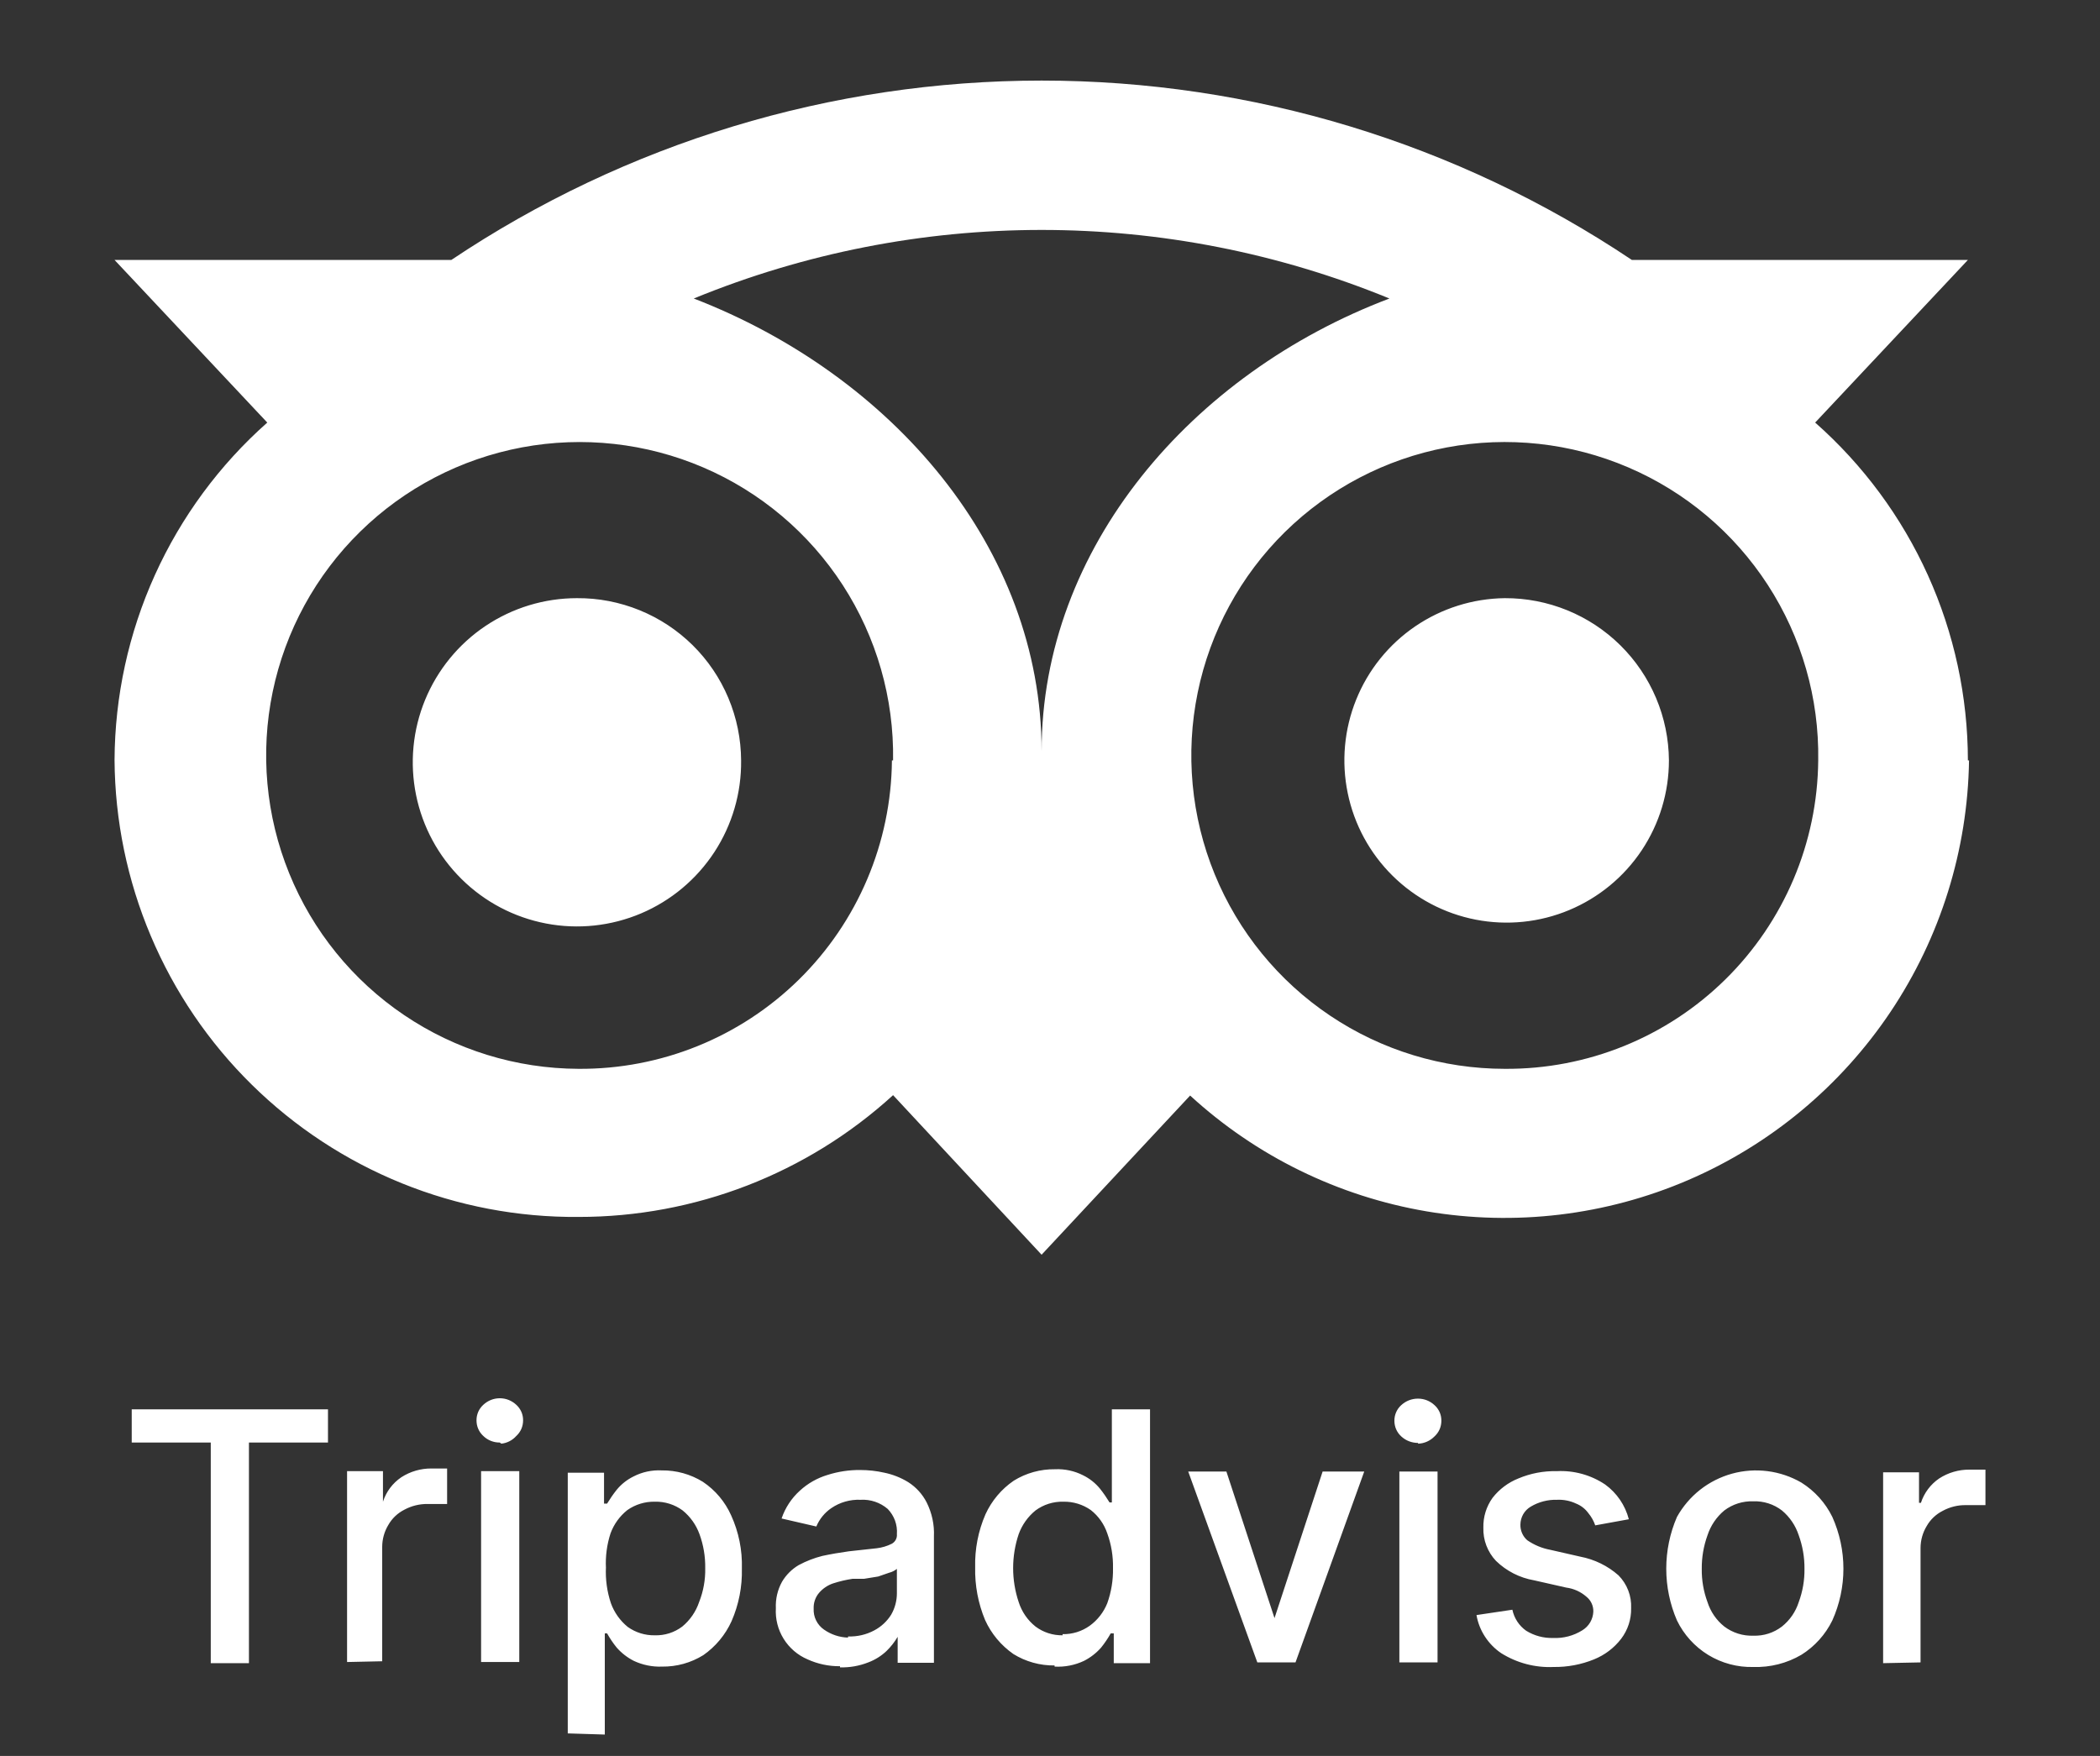 <svg width="55" height="46" viewBox="0 0 55 46" fill="currentColor" xmlns="http://www.w3.org/2000/svg">
<rect x="0" y="0" width="55" height="46" fill="#333333" stroke="none"/>
<g clip-path="url(#clip0_2723_13702)">
<path d="M47.62 19.92C47.646 18.291 47.186 16.691 46.3 15.324C45.414 13.957 44.141 12.884 42.643 12.243C41.145 11.601 39.49 11.42 37.889 11.722C36.288 12.024 34.813 12.796 33.652 13.938C32.491 15.081 31.696 16.544 31.369 18.14C31.041 19.736 31.196 21.393 31.813 22.901C32.431 24.409 33.483 25.699 34.836 26.607C36.188 27.515 37.781 28 39.41 28C41.57 28.016 43.648 27.174 45.187 25.659C46.726 24.144 47.602 22.08 47.62 19.92ZM36.39 7.82C30.553 5.425 24.007 5.425 18.17 7.82C23.35 9.82 27.28 14.35 27.28 19.68C27.28 14.35 31.21 9.78 36.39 7.82ZM23.39 19.92C23.416 18.292 22.957 16.694 22.072 15.327C21.187 13.961 19.916 12.888 18.42 12.246C16.924 11.604 15.271 11.421 13.671 11.72C12.07 12.02 10.595 12.788 9.433 13.928C8.27 15.068 7.473 16.528 7.142 18.122C6.811 19.716 6.962 21.372 7.575 22.88C8.188 24.389 9.235 25.681 10.584 26.592C11.933 27.504 13.522 27.994 15.15 28C17.31 28.016 19.388 27.174 20.927 25.659C22.466 24.144 23.341 22.08 23.36 19.92H23.39ZM51.57 19.92C51.535 22.267 50.821 24.554 49.516 26.504C48.21 28.455 46.369 29.987 44.213 30.915C42.057 31.843 39.678 32.127 37.364 31.734C35.05 31.341 32.899 30.288 31.17 28.7L27.28 32.87L23.39 28.69C21.138 30.746 18.199 31.884 15.15 31.88C13.566 31.893 11.995 31.594 10.526 30.999C9.058 30.404 7.721 29.526 6.593 28.414C5.464 27.303 4.566 25.979 3.95 24.52C3.333 23.061 3.01 21.494 3 19.91C3.008 18.238 3.368 16.587 4.057 15.063C4.746 13.54 5.749 12.179 7 11.07L3 6.81H11.82C16.394 3.746 21.775 2.111 27.28 2.111C32.785 2.111 38.166 3.746 42.74 6.81H51.54L47.54 11.07C48.795 12.178 49.801 13.54 50.491 15.065C51.181 16.591 51.538 18.246 51.54 19.92H51.57ZM39.41 15.67C38.572 15.68 37.755 15.938 37.063 16.41C36.37 16.883 35.833 17.55 35.519 18.328C35.205 19.105 35.128 19.958 35.298 20.779C35.467 21.601 35.876 22.353 36.472 22.942C37.069 23.532 37.826 23.932 38.649 24.092C39.472 24.252 40.324 24.165 41.098 23.841C41.871 23.518 42.532 22.974 42.997 22.276C43.462 21.578 43.71 20.758 43.71 19.92C43.702 18.787 43.245 17.703 42.439 16.906C41.633 16.109 40.543 15.665 39.41 15.67ZM19.41 19.92C19.42 20.773 19.176 21.609 18.71 22.322C18.243 23.036 17.575 23.595 16.791 23.928C16.006 24.261 15.14 24.354 14.302 24.193C13.465 24.033 12.694 23.628 12.088 23.028C11.481 22.429 11.067 21.663 10.897 20.827C10.727 19.992 10.809 19.125 11.133 18.336C11.457 17.548 12.008 16.873 12.716 16.398C13.424 15.924 14.257 15.67 15.11 15.67C15.672 15.666 16.228 15.773 16.749 15.985C17.269 16.196 17.742 16.508 18.142 16.903C18.541 17.298 18.859 17.767 19.076 18.285C19.294 18.803 19.407 19.358 19.41 19.92Z" fill="white"/>
<path d="M49.32 43.57V38.57H50.26V39.37H50.31C50.394 39.109 50.563 38.884 50.79 38.73C51.025 38.578 51.3 38.498 51.58 38.5H52V39.43H51.79H51.49C51.277 39.426 51.067 39.478 50.88 39.58C50.704 39.669 50.557 39.808 50.46 39.98C50.356 40.152 50.301 40.349 50.3 40.55V43.55L49.32 43.57ZM45.92 42.85C46.19 42.86 46.456 42.775 46.67 42.61C46.877 42.445 47.03 42.222 47.11 41.97C47.213 41.692 47.264 41.397 47.26 41.1C47.263 40.8 47.212 40.502 47.11 40.22C47.027 39.966 46.875 39.741 46.67 39.57C46.456 39.405 46.19 39.32 45.92 39.33C45.647 39.32 45.378 39.405 45.16 39.57C44.955 39.741 44.803 39.966 44.72 40.22C44.618 40.502 44.567 40.8 44.57 41.1C44.566 41.397 44.617 41.692 44.72 41.97C44.8 42.222 44.953 42.445 45.16 42.61C45.378 42.775 45.647 42.86 45.92 42.85ZM45.92 43.67C45.505 43.681 45.095 43.571 44.74 43.355C44.386 43.138 44.101 42.824 43.92 42.45C43.735 42.022 43.64 41.561 43.64 41.095C43.64 40.629 43.735 40.168 43.92 39.74C44.073 39.465 44.279 39.223 44.526 39.028C44.774 38.833 45.058 38.69 45.361 38.606C45.665 38.522 45.982 38.5 46.294 38.54C46.606 38.58 46.908 38.682 47.18 38.84C47.529 39.059 47.809 39.37 47.99 39.74C48.181 40.166 48.28 40.628 48.28 41.095C48.28 41.562 48.181 42.024 47.99 42.45C47.809 42.82 47.529 43.131 47.18 43.35C46.799 43.574 46.362 43.684 45.92 43.67ZM42.66 39.8L41.78 39.96C41.74 39.843 41.679 39.735 41.6 39.64C41.519 39.528 41.408 39.441 41.28 39.39C41.124 39.316 40.952 39.282 40.78 39.29C40.538 39.283 40.298 39.345 40.09 39.47C40.008 39.518 39.94 39.587 39.893 39.669C39.846 39.752 39.821 39.845 39.82 39.94C39.818 40.017 39.833 40.094 39.864 40.165C39.895 40.236 39.941 40.299 40 40.35C40.18 40.474 40.385 40.56 40.6 40.6L41.39 40.78C41.761 40.851 42.107 41.02 42.39 41.27C42.501 41.383 42.588 41.517 42.645 41.666C42.702 41.813 42.727 41.972 42.72 42.13C42.726 42.418 42.634 42.7 42.46 42.93C42.276 43.17 42.031 43.356 41.75 43.47C41.414 43.607 41.053 43.675 40.69 43.67C40.207 43.692 39.73 43.566 39.32 43.31C39.15 43.196 39.005 43.048 38.893 42.876C38.781 42.705 38.705 42.512 38.67 42.31L39.61 42.17C39.656 42.392 39.785 42.589 39.97 42.72C40.183 42.852 40.43 42.918 40.68 42.91C40.948 42.922 41.213 42.852 41.44 42.71C41.525 42.659 41.596 42.587 41.647 42.502C41.697 42.416 41.726 42.319 41.73 42.22C41.732 42.145 41.717 42.071 41.686 42.004C41.655 41.936 41.608 41.877 41.55 41.83C41.401 41.699 41.217 41.616 41.02 41.59L40.18 41.4C39.803 41.335 39.454 41.157 39.18 40.89C39.07 40.774 38.985 40.637 38.928 40.488C38.871 40.339 38.845 40.18 38.85 40.02C38.843 39.741 38.928 39.467 39.09 39.24C39.267 39.012 39.502 38.836 39.77 38.73C40.086 38.597 40.427 38.532 40.77 38.54C41.22 38.516 41.666 38.639 42.04 38.89C42.346 39.112 42.565 39.434 42.66 39.8ZM37.14 37.8C36.977 37.801 36.82 37.741 36.7 37.63C36.643 37.578 36.597 37.515 36.566 37.444C36.535 37.373 36.52 37.297 36.52 37.22C36.519 37.143 36.535 37.066 36.566 36.995C36.597 36.925 36.642 36.861 36.7 36.81C36.82 36.699 36.977 36.639 37.14 36.64C37.3 36.64 37.453 36.701 37.57 36.81C37.628 36.861 37.673 36.925 37.705 36.995C37.736 37.066 37.751 37.143 37.75 37.22C37.75 37.297 37.735 37.373 37.704 37.444C37.673 37.515 37.627 37.578 37.57 37.63C37.457 37.746 37.303 37.815 37.14 37.82V37.8ZM36.65 43.55V38.55H37.65V43.55H36.65ZM35.73 38.55L33.93 43.55H32.93L31.12 38.55H32.12L33.38 42.39L34.64 38.55H35.73ZM27.83 42.81C28.084 42.815 28.333 42.738 28.54 42.59C28.746 42.441 28.905 42.236 29 42C29.105 41.705 29.156 41.393 29.15 41.08C29.156 40.77 29.106 40.462 29 40.17C28.919 39.929 28.77 39.717 28.57 39.56C28.36 39.412 28.107 39.335 27.85 39.34C27.588 39.333 27.331 39.414 27.12 39.57C26.92 39.733 26.768 39.947 26.68 40.19C26.486 40.767 26.486 41.392 26.68 41.97C26.76 42.222 26.913 42.445 27.12 42.61C27.325 42.764 27.574 42.844 27.83 42.84V42.81ZM27.62 43.63C27.239 43.635 26.864 43.531 26.54 43.33C26.218 43.105 25.962 42.798 25.8 42.44C25.618 42.003 25.53 41.533 25.54 41.06C25.528 40.583 25.62 40.108 25.81 39.67C25.972 39.315 26.228 39.011 26.55 38.79C26.874 38.589 27.249 38.485 27.63 38.49C27.886 38.478 28.141 38.533 28.37 38.65C28.54 38.734 28.69 38.853 28.81 39C28.901 39.115 28.984 39.235 29.06 39.36H29.12V36.92H30.12V43.57H29.17V42.79H29.09C29.017 42.92 28.933 43.044 28.84 43.16C28.714 43.304 28.561 43.423 28.39 43.51C28.15 43.623 27.885 43.675 27.62 43.66V43.63ZM22.21 42.87C22.45 42.879 22.688 42.824 22.9 42.71C23.08 42.614 23.232 42.473 23.34 42.3C23.438 42.13 23.49 41.937 23.49 41.74V41.1C23.431 41.147 23.363 41.182 23.29 41.2L23 41.3L22.63 41.36H22.33C22.157 41.386 21.986 41.426 21.82 41.48C21.676 41.528 21.549 41.615 21.45 41.73C21.354 41.844 21.304 41.991 21.31 42.14C21.305 42.247 21.326 42.354 21.374 42.45C21.421 42.546 21.492 42.629 21.58 42.69C21.765 42.82 21.984 42.894 22.21 42.9V42.87ZM22 43.65C21.707 43.653 21.417 43.592 21.15 43.47C20.89 43.359 20.672 43.171 20.523 42.931C20.374 42.691 20.304 42.412 20.32 42.13C20.309 41.89 20.364 41.651 20.48 41.44C20.587 41.258 20.738 41.107 20.92 41C21.116 40.895 21.324 40.814 21.54 40.76C21.76 40.713 21.99 40.673 22.23 40.64L22.96 40.56C23.099 40.544 23.235 40.503 23.36 40.44C23.403 40.415 23.439 40.379 23.462 40.334C23.485 40.29 23.495 40.24 23.49 40.19C23.499 40.069 23.482 39.948 23.441 39.834C23.399 39.721 23.334 39.617 23.25 39.53C23.053 39.361 22.799 39.275 22.54 39.29C22.266 39.278 21.996 39.355 21.77 39.51C21.597 39.629 21.461 39.796 21.38 39.99L20.47 39.78C20.565 39.5 20.73 39.248 20.95 39.05C21.156 38.861 21.402 38.721 21.67 38.64C21.948 38.551 22.238 38.507 22.53 38.51C22.742 38.51 22.953 38.533 23.16 38.58C23.383 38.626 23.596 38.71 23.79 38.83C23.994 38.961 24.16 39.144 24.27 39.36C24.408 39.636 24.474 39.942 24.46 40.25V43.56H23.51V42.88C23.43 43.016 23.332 43.14 23.22 43.25C23.082 43.381 22.919 43.483 22.74 43.55C22.505 43.643 22.253 43.687 22 43.68V43.65ZM15.87 41.05C15.854 41.372 15.898 41.694 16 42C16.088 42.243 16.24 42.457 16.44 42.62C16.647 42.768 16.896 42.845 17.15 42.84C17.409 42.848 17.663 42.767 17.87 42.61C18.073 42.442 18.226 42.22 18.31 41.97C18.422 41.687 18.477 41.384 18.47 41.08C18.475 40.777 18.424 40.475 18.32 40.19C18.232 39.947 18.08 39.733 17.88 39.57C17.669 39.414 17.412 39.333 17.15 39.34C16.893 39.335 16.64 39.412 16.43 39.56C16.23 39.719 16.078 39.93 15.99 40.17C15.895 40.463 15.854 40.772 15.87 41.08V41.05ZM14.87 45.41V38.58H15.82V39.39H15.9C15.976 39.265 16.059 39.145 16.15 39.03C16.27 38.883 16.42 38.764 16.59 38.68C16.818 38.562 17.073 38.507 17.33 38.52C17.711 38.515 18.086 38.619 18.41 38.82C18.735 39.038 18.991 39.343 19.15 39.7C19.348 40.136 19.444 40.611 19.43 41.09C19.442 41.564 19.35 42.035 19.16 42.47C18.998 42.828 18.742 43.135 18.42 43.36C18.096 43.561 17.721 43.665 17.34 43.66C17.085 43.67 16.831 43.618 16.6 43.51C16.429 43.423 16.276 43.304 16.15 43.16C16.056 43.044 15.973 42.92 15.9 42.79H15.84V45.44L14.87 45.41ZM13.09 37.79C12.93 37.792 12.775 37.731 12.66 37.62C12.603 37.568 12.557 37.505 12.526 37.434C12.495 37.364 12.48 37.287 12.48 37.21C12.479 37.133 12.495 37.056 12.525 36.986C12.557 36.915 12.602 36.852 12.66 36.8C12.777 36.691 12.93 36.63 13.09 36.63C13.25 36.63 13.403 36.691 13.52 36.8C13.578 36.852 13.623 36.915 13.655 36.986C13.686 37.056 13.701 37.133 13.7 37.21C13.7 37.287 13.685 37.364 13.654 37.434C13.623 37.505 13.577 37.568 13.52 37.62C13.419 37.733 13.28 37.804 13.13 37.82L13.09 37.79ZM12.6 43.54V38.54H13.6V43.54H12.6ZM9.09 43.54V38.54H10.03V39.34C10.114 39.079 10.283 38.854 10.51 38.7C10.745 38.548 11.02 38.468 11.3 38.47H11.71V39.4H11.5H11.2C10.987 39.397 10.777 39.449 10.59 39.55C10.414 39.639 10.267 39.778 10.17 39.95C10.066 40.122 10.011 40.319 10.01 40.52V43.52L9.09 43.54ZM3.45 37.79V36.92H8.59V37.79H6.52V43.57H5.52V37.79H3.45Z" fill="white"/>
</g>
<defs>
<clipPath id="clip0_2723_13702">
<rect width="55" height="46" fill="currentColor"/>
</clipPath>
</defs>
</svg>
